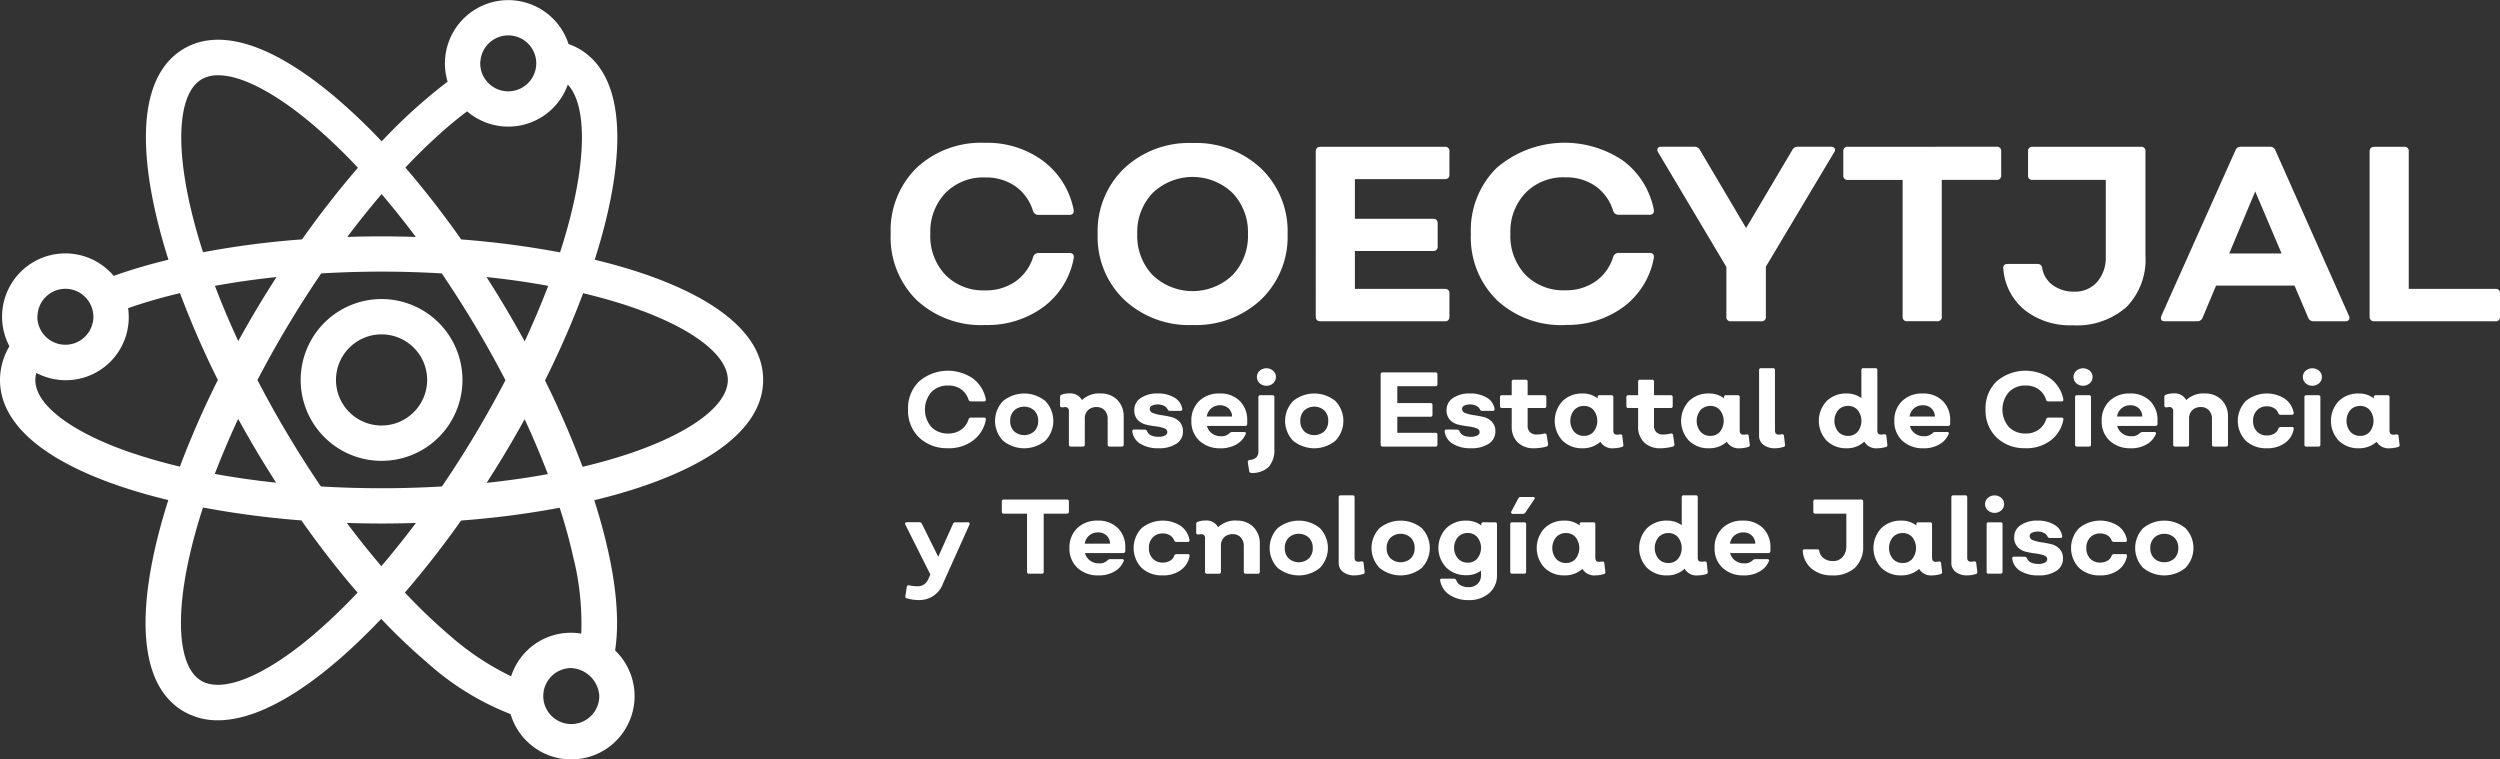 <svg xmlns="http://www.w3.org/2000/svg" width="180.078" height="54.705" viewBox="0 0 180.078 54.705">
  <rect x="0" y="0" width="180.078" height="54.705" fill="#333333" stroke="none"/>
  <g id="Group_15469" data-name="Group 15469" transform="translate(-2894.676 -4541.468)">
    <path id="Path_23961" data-name="Path 23961" d="M42.946,18.923a6.783,6.783,0,0,1-4.92-1.8,6.326,6.326,0,0,1-1.868-4.768A6.3,6.3,0,0,1,38.025,7.6a6.783,6.783,0,0,1,4.92-1.8,6.741,6.741,0,0,1,4.2,1.309,5.765,5.765,0,0,1,2.191,3.52c.035.24-.071.36-.323.36H46.807a.4.4,0,0,1-.4-.287,3.375,3.375,0,0,0-1.274-1.778,3.7,3.7,0,0,0-2.174-.63A3.8,3.8,0,0,0,40.1,9.414a4.046,4.046,0,0,0-1.088,2.937A4.065,4.065,0,0,0,40.1,15.314a3.821,3.821,0,0,0,2.864,1.113,3.71,3.71,0,0,0,2.165-.628,3.364,3.364,0,0,0,1.283-1.76.4.4,0,0,1,.4-.305h2.209c.252,0,.358.121.323.36a5.652,5.652,0,0,1-2.182,3.527,6.8,6.8,0,0,1-4.211,1.3" transform="translate(2922.676 4545.957)" fill="#fff"/>
    <path id="Path_23962" data-name="Path 23962" d="M51.4,18.915a6.826,6.826,0,0,1-4.938-1.831,6.264,6.264,0,0,1-1.9-4.723,6.267,6.267,0,0,1,1.9-4.723A6.826,6.826,0,0,1,51.4,5.806,6.838,6.838,0,0,1,56.33,7.637a6.253,6.253,0,0,1,1.911,4.723,6.25,6.25,0,0,1-1.911,4.723A6.838,6.838,0,0,1,51.4,18.915m-2.873-3.591a4.166,4.166,0,0,0,5.747,0,4.082,4.082,0,0,0,1.113-2.963A4.085,4.085,0,0,0,54.274,9.4a4.166,4.166,0,0,0-5.747,0,4.086,4.086,0,0,0-1.114,2.963,4.083,4.083,0,0,0,1.114,2.963" transform="translate(2929.181 4545.964)" fill="#fff"/>
    <path id="Path_23963" data-name="Path 23963" d="M63.039,7.968c0,.215-.114.323-.341.323H56.232v2.855h5.621q.341,0,.341.325v1.652a.3.3,0,0,1-.341.341H56.232v2.729H62.7q.341,0,.341.325v1.67a.3.3,0,0,1-.341.341H53.773c-.24,0-.36-.114-.36-.341V6.3c0-.227.121-.341.36-.341H62.7a.3.3,0,0,1,.341.341Z" transform="translate(2936.039 4546.082)" fill="#fff"/>
    <path id="Path_23964" data-name="Path 23964" d="M66.5,18.923a6.783,6.783,0,0,1-4.92-1.8,6.326,6.326,0,0,1-1.868-4.768A6.3,6.3,0,0,1,61.576,7.6a7.512,7.512,0,0,1,9.122-.5,5.765,5.765,0,0,1,2.191,3.52c.035.24-.071.36-.323.36H70.358a.4.4,0,0,1-.4-.287,3.375,3.375,0,0,0-1.274-1.778,3.7,3.7,0,0,0-2.174-.63,3.8,3.8,0,0,0-2.864,1.123,4.046,4.046,0,0,0-1.088,2.937,4.065,4.065,0,0,0,1.088,2.963,3.821,3.821,0,0,0,2.864,1.113,3.71,3.71,0,0,0,2.165-.628,3.364,3.364,0,0,0,1.283-1.76.4.4,0,0,1,.4-.305h2.209c.252,0,.358.121.323.36a5.652,5.652,0,0,1-2.183,3.527,6.8,6.8,0,0,1-4.211,1.3" transform="translate(2940.913 4545.957)" fill="#fff"/>
    <path id="Path_23965" data-name="Path 23965" d="M72.593,18.529a.3.3,0,0,1-.341-.341V14.614L67.334,6.353a.284.284,0,0,1-.03-.279.272.272,0,0,1,.261-.117h2.371a.431.431,0,0,1,.413.234l3.323,5.621L77,6.191a.426.426,0,0,1,.41-.234h2.371a.289.289,0,0,1,.27.117.246.246,0,0,1-.035.279l-4.92,8.242v3.593a.3.3,0,0,1-.341.341Z" transform="translate(2946.777 4546.082)" fill="#fff"/>
    <path id="Path_23966" data-name="Path 23966" d="M85.855,5.957A.3.3,0,0,1,86.2,6.3V8a.3.3,0,0,1-.341.341H81.921v9.841a.3.3,0,0,1-.341.342H79.444a.3.3,0,0,1-.342-.342V8.345H75.17A.3.3,0,0,1,74.829,8V6.3a.3.3,0,0,1,.341-.341Z" transform="translate(2952.623 4546.082)" fill="#fff"/>
    <path id="Path_23967" data-name="Path 23967" d="M86.3,18.816a5.264,5.264,0,0,1-3.43-1.095,4.229,4.229,0,0,1-1.544-2.963c-.037-.24.076-.36.341-.36h2.119a.321.321,0,0,1,.341.305,1.9,1.9,0,0,0,.772,1.23,2.548,2.548,0,0,0,1.545.46,2.087,2.087,0,0,0,1.643-.7,2.687,2.687,0,0,0,.619-1.849v-5.5H83.449A.3.3,0,0,1,83.106,8V6.3a.3.3,0,0,1,.342-.342h7.775a.3.3,0,0,1,.341.342v7.506a4.869,4.869,0,0,1-1.373,3.7A5.4,5.4,0,0,1,86.3,18.816" transform="translate(2957.652 4546.082)" fill="#fff"/>
    <path id="Path_23968" data-name="Path 23968" d="M88.029,18.529c-.275,0-.366-.131-.27-.4L93.093,6.209a.382.382,0,0,1,.378-.252h2.1a.393.393,0,0,1,.394.252l5.3,11.924a.3.3,0,0,1,0,.287.278.278,0,0,1-.252.108h-2.28a.4.4,0,0,1-.4-.252l-.987-2.316H91.693l-.971,2.316a.393.393,0,0,1-.4.252Zm4.615-4.885h3.771l-1.9-4.471Z" transform="translate(2962.607 4546.082)" fill="#fff"/>
    <path id="Path_23969" data-name="Path 23969" d="M99.013,16.193h6.232c.227,0,.341.108.341.323v1.67a.3.3,0,0,1-.341.342H96.552c-.24,0-.358-.114-.358-.342V6.3c0-.227.119-.341.358-.341h2.12a.3.3,0,0,1,.341.341Z" transform="translate(2969.168 4546.082)" fill="#fff"/>
    <path id="Path_23970" data-name="Path 23970" d="M39.748,20.628a2.879,2.879,0,0,1-2.09-.767,2.685,2.685,0,0,1-.795-2.026,2.673,2.673,0,0,1,.795-2.017,3.186,3.186,0,0,1,3.875-.211,2.456,2.456,0,0,1,.932,1.5c.016.1-.03.153-.137.153h-.939a.168.168,0,0,1-.169-.122,1.435,1.435,0,0,0-.541-.754,1.566,1.566,0,0,0-.924-.268,1.62,1.62,0,0,0-1.217.477,1.934,1.934,0,0,0,0,2.507,1.629,1.629,0,0,0,1.217.472,1.572,1.572,0,0,0,.919-.266,1.432,1.432,0,0,0,.547-.749.171.171,0,0,1,.169-.13h.939c.106,0,.153.051.137.153a2.4,2.4,0,0,1-.928,1.5,2.886,2.886,0,0,1-1.789.554" transform="translate(2923.222 4553.122)" fill="#fff"/>
    <path id="Path_23971" data-name="Path 23971" d="M44.016,19.377a2.412,2.412,0,0,1-3.045,0,2.064,2.064,0,0,1,0-2.862,2.412,2.412,0,0,1,3.045,0,2.069,2.069,0,0,1,0,2.862m-2.252-.683a1.092,1.092,0,0,0,1.457,0,1,1,0,0,0,.279-.743,1.018,1.018,0,0,0-.279-.749,1.081,1.081,0,0,0-1.457,0,1.018,1.018,0,0,0-.279.749,1,1,0,0,0,.279.743" transform="translate(2925.957 4553.839)" fill="#fff"/>
    <path id="Path_23972" data-name="Path 23972" d="M45.95,15.974a1.628,1.628,0,0,1,1.207.461,1.666,1.666,0,0,1,.458,1.224v1.993a.13.13,0,0,1-.146.145h-.855c-.1,0-.153-.05-.153-.145v-1.84a.892.892,0,0,0-.216-.625.757.757,0,0,0-.584-.238.854.854,0,0,0-.616.225.8.8,0,0,0-.232.6v1.877a.128.128,0,0,1-.144.145h-.855a.129.129,0,0,1-.146-.145v-2.4a.263.263,0,0,0-.3-.3,1.391,1.391,0,0,0-.167.023c-.112,0-.169-.041-.169-.122v-.626a.159.159,0,0,1,.115-.167,1.492,1.492,0,0,1,.548-.092.947.947,0,0,1,.916.481,1.805,1.805,0,0,1,1.336-.481" transform="translate(2928.002 4553.839)" fill="#fff"/>
    <path id="Path_23973" data-name="Path 23973" d="M47.863,19.918a2.437,2.437,0,0,1-1.306-.316,1.225,1.225,0,0,1-.589-.882c-.014-.1.034-.153.146-.153l.751.007a.2.2,0,0,1,.165.106c.106.275.387.413.834.413A.983.983,0,0,0,48.317,19a.278.278,0,0,0,.172-.245c0-.131-.083-.227-.245-.286a2.783,2.783,0,0,0-.594-.13,6.085,6.085,0,0,1-.7-.126,1.192,1.192,0,0,1-.6-.344.984.984,0,0,1-.241-.7,1.011,1.011,0,0,1,.463-.869,2.091,2.091,0,0,1,1.23-.328,2.245,2.245,0,0,1,1.2.3,1.12,1.12,0,0,1,.559.8c.016.1-.028.153-.135.153h-.756a.168.168,0,0,1-.154-.092.529.529,0,0,0-.263-.27,1.048,1.048,0,0,0-.871-.016.262.262,0,0,0-.161.232.326.326,0,0,0,.247.305,2.606,2.606,0,0,0,.6.149c.236.034.47.078.7.133a1.218,1.218,0,0,1,.6.344.97.97,0,0,1,.247.694,1.025,1.025,0,0,1-.472.885,2.243,2.243,0,0,1-1.29.328" transform="translate(2930.271 4553.839)" fill="#fff"/>
    <path id="Path_23974" data-name="Path 23974" d="M50.461,19.918a2.139,2.139,0,0,1-1.519-.541,1.861,1.861,0,0,1-.578-1.427,1.9,1.9,0,0,1,.561-1.435,2.024,2.024,0,0,1,1.467-.541,1.97,1.97,0,0,1,1.455.534,1.9,1.9,0,0,1,.538,1.411c0,.032,0,.076,0,.135s0,.1,0,.126a.146.146,0,0,1-.161.13h-2.74a.954.954,0,0,0,.364.541,1.053,1.053,0,0,0,.644.2.8.8,0,0,0,.626-.229.3.3,0,0,1,.183-.076h.855a.143.143,0,0,1,.117.043.1.1,0,0,1,0,.11,1.525,1.525,0,0,1-.678.747,2.227,2.227,0,0,1-1.13.275m-.992-2.289h1.824a.822.822,0,0,0-.252-.584.856.856,0,0,0-.617-.225.947.947,0,0,0-.639.225.926.926,0,0,0-.316.584" transform="translate(2932.129 4553.839)" fill="#fff"/>
    <path id="Path_23975" data-name="Path 23975" d="M50.915,22.489a.146.146,0,0,1-.16-.137l-.1-.633c-.016-.087.035-.142.153-.169a.763.763,0,0,0,.477-.193.707.707,0,0,0,.133-.477V17.033a.128.128,0,0,1,.145-.144h.862a.127.127,0,0,1,.144.144V20.75a1.837,1.837,0,0,1-.4,1.294,1.683,1.683,0,0,1-1.253.445M52,16.21a.689.689,0,0,1-.488-.183.589.589,0,0,1-.2-.451.579.579,0,0,1,.2-.447.744.744,0,0,1,.969,0,.585.585,0,0,1,.2.447.6.6,0,0,1-.2.451A.683.683,0,0,1,52,16.21" transform="translate(2933.902 4553.045)" fill="#fff"/>
    <path id="Path_23976" data-name="Path 23976" d="M55.791,19.377a2.412,2.412,0,0,1-3.045,0,2.064,2.064,0,0,1,0-2.862,2.412,2.412,0,0,1,3.045,0,2.069,2.069,0,0,1,0,2.862m-2.252-.683a1.092,1.092,0,0,0,1.457,0,1,1,0,0,0,.279-.743A1.018,1.018,0,0,0,55,17.2a1.081,1.081,0,0,0-1.457,0,1.018,1.018,0,0,0-.279.749,1,1,0,0,0,.279.743" transform="translate(2935.075 4553.839)" fill="#fff"/>
    <path id="Path_23977" data-name="Path 23977" d="M60.138,15.973c0,.092-.048.137-.145.137H57.246v1.214h2.388c.1,0,.146.046.146.138v.7a.128.128,0,0,1-.146.146H57.246v1.16h2.747c.1,0,.145.046.145.137v.71a.129.129,0,0,1-.145.145H56.2c-.1,0-.153-.05-.153-.145V15.263c0-.1.051-.146.153-.146h3.792a.129.129,0,0,1,.145.146Z" transform="translate(2938.079 4553.176)" fill="#fff"/>
    <path id="Path_23978" data-name="Path 23978" d="M60.539,19.918a2.43,2.43,0,0,1-1.3-.316,1.215,1.215,0,0,1-.589-.882c-.014-.1.034-.153.146-.153l.749.007a.2.2,0,0,1,.167.106c.106.275.385.413.832.413A.978.978,0,0,0,60.994,19a.275.275,0,0,0,.172-.245c0-.131-.082-.227-.245-.286a2.783,2.783,0,0,0-.594-.13,6.085,6.085,0,0,1-.7-.126,1.18,1.18,0,0,1-.6-.344.985.985,0,0,1-.243-.7,1.012,1.012,0,0,1,.465-.869,2.084,2.084,0,0,1,1.23-.328,2.239,2.239,0,0,1,1.2.3,1.127,1.127,0,0,1,.561.8c.016.1-.03.153-.137.153h-.756a.167.167,0,0,1-.153-.092.533.533,0,0,0-.264-.27,1.044,1.044,0,0,0-.869-.016.264.264,0,0,0-.163.232.325.325,0,0,0,.248.305,2.566,2.566,0,0,0,.6.149c.238.034.472.078.706.133a1.2,1.2,0,0,1,.6.344.962.962,0,0,1,.247.694,1.021,1.021,0,0,1-.472.885,2.235,2.235,0,0,1-1.29.328" transform="translate(2940.089 4553.839)" fill="#fff"/>
    <path id="Path_23979" data-name="Path 23979" d="M63.349,20.352a1.616,1.616,0,0,1-1.18-.424,1.551,1.551,0,0,1-.431-1.155v-1.32h-.7a.127.127,0,0,1-.144-.145v-.633a.128.128,0,0,1,.144-.146h.7V15.56a.13.13,0,0,1,.146-.146h.853a.13.13,0,0,1,.147.146v.969h1.2a.13.13,0,0,1,.147.146v.633a.129.129,0,0,1-.147.145h-1.2v1.281a.613.613,0,0,0,.17.458.635.635,0,0,0,.463.169,2.333,2.333,0,0,0,.571-.069.129.129,0,0,1,.169.115l.1.657a.157.157,0,0,1-.117.167,3.664,3.664,0,0,1-.891.122" transform="translate(2941.829 4553.405)" fill="#fff"/>
    <path id="Path_23980" data-name="Path 23980" d="M68.059,19.667a.136.136,0,0,1-.122.161,2.079,2.079,0,0,1-.573.09,1,1,0,0,1-.96-.465,1.887,1.887,0,0,1-1.283.465,1.978,1.978,0,0,1-1.446-.55,2.086,2.086,0,0,1,0-2.846,1.984,1.984,0,0,1,1.446-.548,1.709,1.709,0,0,1,1.084.351V16.24a.127.127,0,0,1,.144-.144h.841a.127.127,0,0,1,.144.144v2.4c0,.2.085.3.252.3a1.128,1.128,0,0,0,.236-.021c.1-.011.156.03.161.121Zm-2.839-.641a.883.883,0,0,0,.694-.3,1.264,1.264,0,0,0,0-1.556.883.883,0,0,0-.694-.3.919.919,0,0,0-.71.3,1.238,1.238,0,0,0,0,1.556.919.919,0,0,0,.71.3" transform="translate(2943.551 4553.839)" fill="#fff"/>
    <path id="Path_23981" data-name="Path 23981" d="M68.479,20.352a1.609,1.609,0,0,1-1.178-.424,1.545,1.545,0,0,1-.431-1.155v-1.32h-.7a.128.128,0,0,1-.145-.145v-.633a.129.129,0,0,1,.145-.146h.7V15.56a.128.128,0,0,1,.144-.146h.855a.13.13,0,0,1,.146.146v.969h1.2a.13.13,0,0,1,.146.146v.633a.129.129,0,0,1-.146.145h-1.2v1.281a.613.613,0,0,0,.17.458.638.638,0,0,0,.463.169,2.333,2.333,0,0,0,.571-.069.129.129,0,0,1,.169.115l.1.657a.158.158,0,0,1-.115.167,3.689,3.689,0,0,1-.893.122" transform="translate(2945.802 4553.405)" fill="#fff"/>
    <path id="Path_23982" data-name="Path 23982" d="M73.19,19.667a.136.136,0,0,1-.122.161,2.079,2.079,0,0,1-.573.09,1,1,0,0,1-.96-.465,1.887,1.887,0,0,1-1.283.465,1.975,1.975,0,0,1-1.446-.55,2.086,2.086,0,0,1,0-2.846,1.981,1.981,0,0,1,1.446-.548,1.709,1.709,0,0,1,1.084.351V16.24a.127.127,0,0,1,.144-.144h.841a.127.127,0,0,1,.144.144v2.4c0,.2.085.3.252.3a1.128,1.128,0,0,0,.236-.021c.1-.011.156.03.161.121Zm-2.839-.641a.883.883,0,0,0,.694-.3,1.264,1.264,0,0,0,0-1.556.883.883,0,0,0-.694-.3.919.919,0,0,0-.71.3,1.238,1.238,0,0,0,0,1.556.919.919,0,0,0,.71.3" transform="translate(2947.524 4553.839)" fill="#fff"/>
    <path id="Path_23983" data-name="Path 23983" d="M72.578,20.715a1.352,1.352,0,0,1-.85-.245.791.791,0,0,1-.318-.664V15.09a.128.128,0,0,1,.145-.144h.853a.128.128,0,0,1,.146.144v4.351c0,.193.087.289.259.289a.978.978,0,0,0,.229-.023c.1-.009.156.032.161.122l.076.633a.134.134,0,0,1-.122.16,1.992,1.992,0,0,1-.58.092" transform="translate(2949.975 4553.042)" fill="#fff"/>
    <path id="Path_23984" data-name="Path 23984" d="M78.773,20.463a.128.128,0,0,1-.115.161,2.124,2.124,0,0,1-.587.09.983.983,0,0,1-.962-.481,1.758,1.758,0,0,1-1.267.481,1.978,1.978,0,0,1-1.446-.55,2.086,2.086,0,0,1,0-2.846,1.984,1.984,0,0,1,1.446-.548A1.746,1.746,0,0,1,76.9,17.1V15.091a.128.128,0,0,1,.145-.145h.862a.128.128,0,0,1,.144.145v4.349c0,.193.085.289.252.289a1.023,1.023,0,0,0,.229-.021c.106-.011.163.03.169.121Zm-2.832-.641a.883.883,0,0,0,.694-.3,1.264,1.264,0,0,0,0-1.556.883.883,0,0,0-.694-.3.919.919,0,0,0-.71.3,1.238,1.238,0,0,0,0,1.556.919.919,0,0,0,.71.3" transform="translate(2951.853 4553.042)" fill="#fff"/>
    <path id="Path_23985" data-name="Path 23985" d="M79,19.918a2.139,2.139,0,0,1-1.519-.541,1.861,1.861,0,0,1-.578-1.427,1.9,1.9,0,0,1,.561-1.435,2.024,2.024,0,0,1,1.467-.541,1.97,1.97,0,0,1,1.455.534,1.9,1.9,0,0,1,.538,1.411c0,.032,0,.076,0,.135s0,.1,0,.126a.146.146,0,0,1-.161.13h-2.74a.954.954,0,0,0,.364.541,1.053,1.053,0,0,0,.644.2.8.8,0,0,0,.626-.229.3.3,0,0,1,.183-.076h.855a.143.143,0,0,1,.117.043.1.1,0,0,1,0,.11,1.525,1.525,0,0,1-.678.747,2.227,2.227,0,0,1-1.13.275M78,17.63h1.824a.822.822,0,0,0-.252-.584.856.856,0,0,0-.617-.225.947.947,0,0,0-.639.225A.926.926,0,0,0,78,17.63" transform="translate(2954.225 4553.839)" fill="#fff"/>
    <path id="Path_23986" data-name="Path 23986" d="M83.489,20.628a2.879,2.879,0,0,1-2.09-.767,2.685,2.685,0,0,1-.795-2.026,2.673,2.673,0,0,1,.795-2.017,3.186,3.186,0,0,1,3.875-.211,2.456,2.456,0,0,1,.932,1.5c.016.1-.03.153-.137.153H85.13a.168.168,0,0,1-.169-.122,1.435,1.435,0,0,0-.541-.754,1.566,1.566,0,0,0-.924-.268,1.62,1.62,0,0,0-1.217.477,1.934,1.934,0,0,0,0,2.507,1.629,1.629,0,0,0,1.217.472,1.572,1.572,0,0,0,.919-.266,1.432,1.432,0,0,0,.547-.749.171.171,0,0,1,.169-.13h.939c.106,0,.153.051.137.153a2.4,2.4,0,0,1-.928,1.5,2.886,2.886,0,0,1-1.789.554" transform="translate(2957.095 4553.122)" fill="#fff"/>
    <path id="Path_23987" data-name="Path 23987" d="M85.342,16.026a.728.728,0,0,1-.969,0,.594.594,0,0,1-.2-.449.582.582,0,0,1,.2-.447.744.744,0,0,1,.969,0,.582.582,0,0,1,.2.447.594.594,0,0,1-.2.449M84.43,20.59a.128.128,0,0,1-.146-.145v-3.41a.129.129,0,0,1,.146-.145h.855a.128.128,0,0,1,.144.145v3.41a.128.128,0,0,1-.144.145Z" transform="translate(2959.863 4553.046)" fill="#fff"/>
    <path id="Path_23988" data-name="Path 23988" d="M87.415,19.918a2.139,2.139,0,0,1-1.519-.541,1.861,1.861,0,0,1-.578-1.427,1.9,1.9,0,0,1,.561-1.435,2.024,2.024,0,0,1,1.467-.541,1.97,1.97,0,0,1,1.455.534,1.9,1.9,0,0,1,.538,1.411c0,.032,0,.076,0,.135s0,.1,0,.126a.146.146,0,0,1-.161.13h-2.74a.954.954,0,0,0,.364.541,1.053,1.053,0,0,0,.644.2.8.8,0,0,0,.626-.229.3.3,0,0,1,.183-.076H89.1a.143.143,0,0,1,.117.043.1.1,0,0,1,0,.11,1.525,1.525,0,0,1-.678.747,2.227,2.227,0,0,1-1.13.275m-.992-2.289h1.824A.822.822,0,0,0,88,17.046a.857.857,0,0,0-.618-.225.947.947,0,0,0-.639.225.926.926,0,0,0-.316.584" transform="translate(2960.745 4553.839)" fill="#fff"/>
    <path id="Path_23989" data-name="Path 23989" d="M90.778,15.974a1.628,1.628,0,0,1,1.207.461,1.666,1.666,0,0,1,.458,1.224v1.993a.13.13,0,0,1-.146.145h-.855c-.1,0-.153-.05-.153-.145v-1.84a.891.891,0,0,0-.216-.625.757.757,0,0,0-.584-.238.854.854,0,0,0-.616.225.8.8,0,0,0-.232.6v1.877a.128.128,0,0,1-.144.145h-.855a.129.129,0,0,1-.146-.145v-2.4a.263.263,0,0,0-.3-.3,1.391,1.391,0,0,0-.167.023c-.112,0-.169-.041-.169-.122v-.626a.159.159,0,0,1,.115-.167,1.492,1.492,0,0,1,.548-.092.947.947,0,0,1,.916.481,1.805,1.805,0,0,1,1.336-.481" transform="translate(2962.717 4553.839)" fill="#fff"/>
    <path id="Path_23990" data-name="Path 23990" d="M92.942,19.918a2.136,2.136,0,0,1-1.522-.541,2.064,2.064,0,0,1,0-2.862,2.4,2.4,0,0,1,2.805-.169,1.566,1.566,0,0,1,.641,1.008c.014.1-.028.153-.13.153h-.818a.172.172,0,0,1-.16-.122.7.7,0,0,0-.3-.355.962.962,0,0,0-.515-.133.949.949,0,0,0-.724.289,1.06,1.06,0,0,0-.275.763,1.043,1.043,0,0,0,.275.759.954.954,0,0,0,.724.287,1.01,1.01,0,0,0,.52-.131.632.632,0,0,0,.3-.358.183.183,0,0,1,.16-.121h.818c.1,0,.144.05.13.153a1.558,1.558,0,0,1-.641,1.006,2.131,2.131,0,0,1-1.283.374" transform="translate(2965.024 4553.839)" fill="#fff"/>
    <path id="Path_23991" data-name="Path 23991" d="M94.652,16.026a.728.728,0,0,1-.969,0,.594.594,0,0,1-.2-.449.582.582,0,0,1,.2-.447.744.744,0,0,1,.969,0,.582.582,0,0,1,.2.447.594.594,0,0,1-.2.449M93.74,20.59a.128.128,0,0,1-.146-.145v-3.41a.129.129,0,0,1,.146-.145H94.6a.128.128,0,0,1,.144.145v3.41a.128.128,0,0,1-.144.145Z" transform="translate(2967.072 4553.046)" fill="#fff"/>
    <path id="Path_23992" data-name="Path 23992" d="M99.569,19.667a.136.136,0,0,1-.122.161,2.08,2.08,0,0,1-.573.09,1,1,0,0,1-.96-.465,1.887,1.887,0,0,1-1.283.465,1.978,1.978,0,0,1-1.446-.55,2.086,2.086,0,0,1,0-2.846,1.984,1.984,0,0,1,1.446-.548,1.709,1.709,0,0,1,1.084.351V16.24a.127.127,0,0,1,.144-.144H98.7a.127.127,0,0,1,.144.144v2.4c0,.2.085.3.252.3a1.128,1.128,0,0,0,.236-.021c.1-.011.156.03.161.121Zm-2.839-.641a.883.883,0,0,0,.694-.3,1.264,1.264,0,0,0,0-1.556.883.883,0,0,0-.694-.3.919.919,0,0,0-.71.3,1.238,1.238,0,0,0,0,1.556.919.919,0,0,0,.71.3" transform="translate(2967.952 4553.839)" fill="#fff"/>
    <path id="Path_23993" data-name="Path 23993" d="M41.273,21.2a.114.114,0,0,1,.11.046.14.14,0,0,1,0,.122l-1.9,4.227a1.794,1.794,0,0,1-1.7,1.207,3.048,3.048,0,0,1-.9-.122.128.128,0,0,1-.115-.16l.1-.657q.04-.154.17-.122a2.661,2.661,0,0,0,.578.067.8.8,0,0,0,.793-.5l.16-.344-1.808-3.6a.113.113,0,0,1,0-.122.142.142,0,0,1,.121-.046h.9a.184.184,0,0,1,.169.106l1.184,2.381L40.2,21.31a.163.163,0,0,1,.165-.106Z" transform="translate(2923.124 4557.889)" fill="#fff"/>
    <path id="Path_23994" data-name="Path 23994" d="M45.355,20.279a.129.129,0,0,1,.145.146v.724a.129.129,0,0,1-.145.145H43.684v4.182a.128.128,0,0,1-.146.144h-.907a.128.128,0,0,1-.145-.144V21.294H40.814a.129.129,0,0,1-.146-.145v-.724a.129.129,0,0,1,.146-.146Z" transform="translate(2926.17 4557.172)" fill="#fff"/>
    <path id="Path_23995" data-name="Path 23995" d="M45.511,25.079a2.139,2.139,0,0,1-1.519-.541,1.861,1.861,0,0,1-.578-1.427,1.9,1.9,0,0,1,.561-1.435,2.024,2.024,0,0,1,1.467-.541,1.97,1.97,0,0,1,1.455.534,1.9,1.9,0,0,1,.538,1.411c0,.032,0,.076,0,.135s0,.1,0,.126a.146.146,0,0,1-.161.13h-2.74a.954.954,0,0,0,.364.541,1.053,1.053,0,0,0,.644.2.8.8,0,0,0,.626-.229.3.3,0,0,1,.183-.076H47.2a.143.143,0,0,1,.117.043.1.1,0,0,1,0,.11,1.525,1.525,0,0,1-.678.747,2.227,2.227,0,0,1-1.13.275m-.992-2.289h1.824a.822.822,0,0,0-.252-.584.856.856,0,0,0-.617-.225.947.947,0,0,0-.639.225.926.926,0,0,0-.316.584" transform="translate(2928.296 4557.835)" fill="#fff"/>
    <path id="Path_23996" data-name="Path 23996" d="M48.118,25.079a2.136,2.136,0,0,1-1.522-.541,2.064,2.064,0,0,1,0-2.862,2.4,2.4,0,0,1,2.805-.169,1.566,1.566,0,0,1,.641,1.008c.014.1-.028.153-.13.153h-.818a.172.172,0,0,1-.16-.122.7.7,0,0,0-.3-.355.962.962,0,0,0-.515-.133.949.949,0,0,0-.724.289,1.06,1.06,0,0,0-.275.763,1.043,1.043,0,0,0,.275.759.954.954,0,0,0,.724.287,1.01,1.01,0,0,0,.52-.131.632.632,0,0,0,.3-.358.183.183,0,0,1,.16-.121h.818c.1,0,.144.05.13.153a1.558,1.558,0,0,1-.641,1.006,2.131,2.131,0,0,1-1.283.374" transform="translate(2930.313 4557.835)" fill="#fff"/>
    <path id="Path_23997" data-name="Path 23997" d="M51.476,21.135a1.628,1.628,0,0,1,1.207.461,1.666,1.666,0,0,1,.458,1.224v1.993a.13.13,0,0,1-.145.146H52.14c-.1,0-.153-.05-.153-.146v-1.84a.892.892,0,0,0-.216-.625.757.757,0,0,0-.584-.238.854.854,0,0,0-.616.225.8.8,0,0,0-.232.6v1.877a.128.128,0,0,1-.144.146H49.34a.129.129,0,0,1-.146-.146v-2.4a.263.263,0,0,0-.3-.3,1.39,1.39,0,0,0-.167.023c-.112,0-.169-.041-.169-.122v-.626a.159.159,0,0,1,.115-.167,1.492,1.492,0,0,1,.548-.092.947.947,0,0,1,.916.481,1.805,1.805,0,0,1,1.336-.481" transform="translate(2932.281 4557.835)" fill="#fff"/>
    <path id="Path_23998" data-name="Path 23998" d="M55.163,24.538a2.412,2.412,0,0,1-3.045,0,2.064,2.064,0,0,1,0-2.862,2.412,2.412,0,0,1,3.045,0,2.069,2.069,0,0,1,0,2.862m-2.252-.683a1.092,1.092,0,0,0,1.457,0,1,1,0,0,0,.279-.743,1.018,1.018,0,0,0-.279-.749,1.081,1.081,0,0,0-1.457,0,1.018,1.018,0,0,0-.279.749,1,1,0,0,0,.279.743" transform="translate(2934.589 4557.835)" fill="#fff"/>
    <path id="Path_23999" data-name="Path 23999" d="M55.513,25.876a1.352,1.352,0,0,1-.85-.245.791.791,0,0,1-.318-.664V20.251a.128.128,0,0,1,.145-.144h.853a.128.128,0,0,1,.145.144V24.6c0,.193.087.289.259.289a.978.978,0,0,0,.229-.023c.1-.009.156.032.161.122l.076.633a.134.134,0,0,1-.122.16,1.992,1.992,0,0,1-.58.092" transform="translate(2936.76 4557.039)" fill="#fff"/>
    <path id="Path_24000" data-name="Path 24000" d="M59.3,24.538a2.412,2.412,0,0,1-3.045,0,2.064,2.064,0,0,1,0-2.862,2.412,2.412,0,0,1,3.045,0,2.069,2.069,0,0,1,0,2.862m-2.252-.683a1.092,1.092,0,0,0,1.457,0,1,1,0,0,0,.279-.743,1.018,1.018,0,0,0-.279-.749,1.081,1.081,0,0,0-1.457,0,1.018,1.018,0,0,0-.279.749,1,1,0,0,0,.279.743" transform="translate(2937.79 4557.835)" fill="#fff"/>
    <path id="Path_24001" data-name="Path 24001" d="M62.468,21.256a.128.128,0,0,1,.144.146v3.648a1.661,1.661,0,0,1-.564,1.308,2.148,2.148,0,0,1-1.48.5,2.368,2.368,0,0,1-1.377-.381,1.517,1.517,0,0,1-.669-1.015c-.025-.1.021-.146.138-.146h.853a.188.188,0,0,1,.169.115.638.638,0,0,0,.312.362,1.134,1.134,0,0,0,.564.133.9.9,0,0,0,.657-.236.841.841,0,0,0,.245-.633v-.321a1.706,1.706,0,0,1-1.061.328,1.972,1.972,0,0,1-1.443-.552,2.054,2.054,0,0,1,0-2.828,1.984,1.984,0,0,1,1.443-.548,1.718,1.718,0,0,1,1.084.35V21.4a.128.128,0,0,1,.144-.146ZM60.5,24.164a.885.885,0,0,0,.694-.3,1.234,1.234,0,0,0,0-1.54.891.891,0,0,0-.69-.3.922.922,0,0,0-.706.3,1.2,1.2,0,0,0,0,1.537.922.922,0,0,0,.71.3" transform="translate(2939.894 4557.835)" fill="#fff"/>
    <path id="Path_24002" data-name="Path 24002" d="M62.307,22a.129.129,0,0,1,.146.146v3.41a.129.129,0,0,1-.146.145h-.855a.128.128,0,0,1-.144-.145v-3.41A.128.128,0,0,1,61.452,22Zm-.809-.61a.122.122,0,0,1-.11-.05.1.1,0,0,1,0-.119l.5-.939a.175.175,0,0,1,.167-.106h.9a.118.118,0,0,1,.11.046c.018.03.009.075-.027.13l-.648.955a.206.206,0,0,1-.176.083Z" transform="translate(2942.152 4557.091)" fill="#fff"/>
    <path id="Path_24003" data-name="Path 24003" d="M67.328,24.827a.136.136,0,0,1-.122.161,2.079,2.079,0,0,1-.573.09,1,1,0,0,1-.96-.465,1.887,1.887,0,0,1-1.283.465,1.978,1.978,0,0,1-1.446-.55,2.086,2.086,0,0,1,0-2.846,1.984,1.984,0,0,1,1.446-.548,1.709,1.709,0,0,1,1.084.351V21.4a.127.127,0,0,1,.144-.144h.841a.127.127,0,0,1,.144.144v2.4c0,.2.085.3.252.3a1.128,1.128,0,0,0,.236-.021c.1-.011.156.03.161.121Zm-2.839-.641a.883.883,0,0,0,.694-.3,1.264,1.264,0,0,0,0-1.556.883.883,0,0,0-.694-.3.919.919,0,0,0-.71.3,1.238,1.238,0,0,0,0,1.556.919.919,0,0,0,.71.3" transform="translate(2942.985 4557.835)" fill="#fff"/>
    <path id="Path_24004" data-name="Path 24004" d="M71.479,25.624a.128.128,0,0,1-.115.161,2.124,2.124,0,0,1-.587.09.983.983,0,0,1-.962-.481,1.758,1.758,0,0,1-1.267.481,1.978,1.978,0,0,1-1.446-.55,2.086,2.086,0,0,1,0-2.846,1.984,1.984,0,0,1,1.446-.548,1.746,1.746,0,0,1,1.061.328V20.252a.128.128,0,0,1,.146-.145h.862a.128.128,0,0,1,.144.145V24.6c0,.193.085.289.252.289a1.024,1.024,0,0,0,.229-.021c.106-.011.163.03.169.121Zm-2.832-.641a.883.883,0,0,0,.694-.3,1.264,1.264,0,0,0,0-1.556.883.883,0,0,0-.694-.3.919.919,0,0,0-.71.3,1.238,1.238,0,0,0,0,1.556.919.919,0,0,0,.71.3" transform="translate(2946.205 4557.039)" fill="#fff"/>
    <path id="Path_24005" data-name="Path 24005" d="M71.7,25.079a2.139,2.139,0,0,1-1.519-.541,1.861,1.861,0,0,1-.578-1.427,1.9,1.9,0,0,1,.561-1.435,2.024,2.024,0,0,1,1.467-.541,1.97,1.97,0,0,1,1.455.534,1.9,1.9,0,0,1,.538,1.411c0,.032,0,.076,0,.135s0,.1,0,.126a.146.146,0,0,1-.161.13h-2.74a.954.954,0,0,0,.364.541,1.053,1.053,0,0,0,.644.2.8.8,0,0,0,.626-.229.3.3,0,0,1,.183-.076h.855a.143.143,0,0,1,.117.043.1.1,0,0,1,0,.11,1.525,1.525,0,0,1-.678.747,2.227,2.227,0,0,1-1.13.275m-.992-2.289h1.824a.822.822,0,0,0-.252-.584.856.856,0,0,0-.617-.225.947.947,0,0,0-.639.225.926.926,0,0,0-.316.584" transform="translate(2948.577 4557.835)" fill="#fff"/>
    <path id="Path_24006" data-name="Path 24006" d="M75.3,25.742a2.23,2.23,0,0,1-1.457-.465,1.8,1.8,0,0,1-.657-1.26c-.016-.1.032-.153.144-.153h.9a.137.137,0,0,1,.145.13.8.8,0,0,0,.328.523,1.08,1.08,0,0,0,.655.193.885.885,0,0,0,.7-.3,1.144,1.144,0,0,0,.263-.786V21.294H74.087a.128.128,0,0,1-.144-.145v-.726a.127.127,0,0,1,.144-.144h3.3a.128.128,0,0,1,.146.144v3.19a2.07,2.07,0,0,1-.584,1.572,2.3,2.3,0,0,1-1.652.557" transform="translate(2951.349 4557.172)" fill="#fff"/>
    <path id="Path_24007" data-name="Path 24007" d="M81,24.827a.136.136,0,0,1-.122.161,2.079,2.079,0,0,1-.573.09,1,1,0,0,1-.96-.465,1.887,1.887,0,0,1-1.283.465,1.978,1.978,0,0,1-1.446-.55,2.086,2.086,0,0,1,0-2.846,1.984,1.984,0,0,1,1.446-.548,1.709,1.709,0,0,1,1.084.351V21.4a.127.127,0,0,1,.144-.144h.841a.127.127,0,0,1,.144.144v2.4c0,.2.085.3.252.3a1.128,1.128,0,0,0,.236-.021c.1-.011.156.03.161.121Zm-2.839-.641a.883.883,0,0,0,.694-.3,1.264,1.264,0,0,0,0-1.556.883.883,0,0,0-.694-.3.919.919,0,0,0-.71.3,1.238,1.238,0,0,0,0,1.556.919.919,0,0,0,.71.3" transform="translate(2953.568 4557.835)" fill="#fff"/>
    <path id="Path_24008" data-name="Path 24008" d="M80.383,25.876a1.352,1.352,0,0,1-.85-.245.791.791,0,0,1-.318-.664V20.251a.128.128,0,0,1,.145-.144h.853a.128.128,0,0,1,.145.144V24.6c0,.193.087.289.259.289a.978.978,0,0,0,.229-.023c.1-.009.156.032.161.122l.076.633a.134.134,0,0,1-.122.16,1.992,1.992,0,0,1-.58.092" transform="translate(2956.02 4557.039)" fill="#fff"/>
    <path id="Path_24009" data-name="Path 24009" d="M81.751,21.186a.728.728,0,0,1-.969,0,.594.594,0,0,1-.2-.449.582.582,0,0,1,.2-.447.744.744,0,0,1,.969,0,.582.582,0,0,1,.2.447.594.594,0,0,1-.2.449m-.912,4.564a.128.128,0,0,1-.145-.145v-3.41a.129.129,0,0,1,.145-.146h.855a.128.128,0,0,1,.144.146V25.6a.128.128,0,0,1-.144.145Z" transform="translate(2957.082 4557.042)" fill="#fff"/>
    <path id="Path_24010" data-name="Path 24010" d="M83.577,25.079a2.43,2.43,0,0,1-1.3-.316,1.208,1.208,0,0,1-.587-.882c-.016-.1.032-.153.144-.153l.749.007a.2.2,0,0,1,.167.106c.106.275.385.413.832.413a.978.978,0,0,0,.454-.092.275.275,0,0,0,.172-.245c0-.131-.082-.227-.245-.286a2.783,2.783,0,0,0-.594-.13,6.084,6.084,0,0,1-.7-.126,1.167,1.167,0,0,1-.594-.344.978.978,0,0,1-.245-.7,1.012,1.012,0,0,1,.465-.869,2.084,2.084,0,0,1,1.23-.328,2.239,2.239,0,0,1,1.2.3,1.127,1.127,0,0,1,.561.8c.016.1-.03.153-.137.153h-.756a.167.167,0,0,1-.153-.092.533.533,0,0,0-.264-.27,1.026,1.026,0,0,0-.869-.016.264.264,0,0,0-.163.232.325.325,0,0,0,.248.305,2.566,2.566,0,0,0,.6.149c.238.034.472.078.706.133a1.2,1.2,0,0,1,.6.344.962.962,0,0,1,.247.694,1.023,1.023,0,0,1-.472.885,2.235,2.235,0,0,1-1.29.328" transform="translate(2957.93 4557.835)" fill="#fff"/>
    <path id="Path_24011" data-name="Path 24011" d="M86.173,25.079a2.136,2.136,0,0,1-1.522-.541,2.064,2.064,0,0,1,0-2.862,2.4,2.4,0,0,1,2.805-.169,1.566,1.566,0,0,1,.641,1.008c.014.1-.028.153-.13.153h-.818a.172.172,0,0,1-.16-.122.7.7,0,0,0-.3-.355.962.962,0,0,0-.515-.133.949.949,0,0,0-.724.289,1.06,1.06,0,0,0-.275.763,1.043,1.043,0,0,0,.275.759.954.954,0,0,0,.724.287,1,1,0,0,0,.518-.131.628.628,0,0,0,.3-.358.183.183,0,0,1,.16-.121h.818c.1,0,.144.05.13.153a1.558,1.558,0,0,1-.641,1.006,2.131,2.131,0,0,1-1.283.374" transform="translate(2959.782 4557.835)" fill="#fff"/>
    <path id="Path_24012" data-name="Path 24012" d="M90.3,24.538a2.412,2.412,0,0,1-3.045,0,2.064,2.064,0,0,1,0-2.862,2.412,2.412,0,0,1,3.045,0,2.068,2.068,0,0,1,0,2.862m-2.252-.683a1.092,1.092,0,0,0,1.457,0,1,1,0,0,0,.279-.743,1.018,1.018,0,0,0-.279-.749,1.081,1.081,0,0,0-1.457,0,1.018,1.018,0,0,0-.279.749,1,1,0,0,0,.279.743" transform="translate(2961.797 4557.835)" fill="#fff"/>
    <path id="Path_24013" data-name="Path 24013" d="M42.837,18.713c.422-1.324.772-2.61,1.034-3.84,1.249-5.834.525-9.747-2.092-11.319a4.638,4.638,0,0,0-.827-.381,4.561,4.561,0,0,0-8.71,2.709,38.39,38.39,0,0,0-4.748,4.3,42.176,42.176,0,0,0-3.32-3.162c-4.555-3.85-8.348-5.059-10.967-3.49S9.857,9.016,11.1,14.85c.263,1.233.61,2.525,1.033,3.856-1.269.309-2.475.657-3.6,1.045-.115.041-.225.082-.339.124A4.558,4.558,0,0,0,.678,24.941,4.826,4.826,0,0,0,0,27.368c0,4.044,5.133,6.966,12.124,8.652-.426,1.336-.777,2.631-1.043,3.87-1.249,5.834-.525,9.747,2.092,11.319a4.814,4.814,0,0,0,2.525.674c3.373,0,7.619-2.94,11.761-7.307a42.175,42.175,0,0,0,3.32,3.162,19.585,19.585,0,0,0,6,3.7,4.559,4.559,0,1,0,7.527-4.585c.442-2.859-.174-6.672-1.5-10.82,1.283-.311,2.5-.66,3.632-1.052,5.582-1.932,8.533-4.567,8.533-7.617,0-4.046-5.137-6.968-12.131-8.655M34.613,4.326a2.014,2.014,0,0,1,4.014.234,2.018,2.018,0,0,1-4.037,0,2.053,2.053,0,0,1,.023-.234M32.446,8.975c.406-.342.806-.658,1.2-.955A4.55,4.55,0,0,0,40.9,6.093c1.153,1.237,1.343,4.234.484,8.246a38.919,38.919,0,0,1-1.045,3.84,65.714,65.714,0,0,0-7.117-.932c-1.308-1.858-2.658-3.593-4.024-5.176a40.089,40.089,0,0,1,3.249-3.1M27.485,35.168q-2.225,0-4.372-.13c-.8-1.175-1.577-2.394-2.33-3.652-.8-1.336-1.547-2.678-2.239-4.012.694-1.333,1.443-2.674,2.245-4.008q1.139-1.9,2.349-3.673c1.421-.082,2.873-.128,4.347-.128s2.917.046,4.335.128q1.206,1.775,2.351,3.682c.8,1.336,1.545,2.678,2.238,4.012-.694,1.333-1.443,2.672-2.243,4.008q-1.134,1.884-2.333,3.645c-1.421.083-2.875.128-4.347.128m2.473,2.5q-1.232,1.642-2.491,3.112c-.836-.981-1.668-2.019-2.486-3.114q1.254.043,2.5.043t2.473-.041m-10.066-2.9c-1.528-.161-3.006-.373-4.416-.632.5-1.3,1.058-2.621,1.682-3.964q.692,1.256,1.441,2.513.636,1.059,1.294,2.083M17.162,24.568q-.937-2.023-1.68-3.978c1.416-.259,2.9-.472,4.434-.633q-.671,1.041-1.309,2.1-.751,1.254-1.444,2.511m7.853-7.5c.813-1.086,1.64-2.113,2.47-3.086.829.972,1.654,2,2.465,3.086-.822-.027-1.645-.041-2.465-.041s-1.654.014-2.47.041M36.347,32.706q.751-1.254,1.444-2.511c.621,1.34,1.18,2.662,1.671,3.955-1.409.257-2.883.468-4.409.63q.663-1.027,1.294-2.074m.007-10.636q-.644-1.078-1.313-2.115c1.54.161,3.027.374,4.447.635-.5,1.306-1.065,2.642-1.695,4-.465-.848-.944-1.689-1.439-2.516M13.586,14.321c-.951-4.471-.605-7.688.926-8.6a2.321,2.321,0,0,1,1.208-.3c1.661,0,4.086,1.247,6.81,3.551a39.788,39.788,0,0,1,3.252,3.111c-1.382,1.6-2.736,3.339-4.026,5.16a64,64,0,0,0-7.131.926,39.029,39.029,0,0,1-1.04-3.843M4.711,20.8a2.026,2.026,0,0,1,2.017,2.017,1.933,1.933,0,0,1-.053.444,2.017,2.017,0,0,1-3.984-.444c0-.039.011-.076.012-.114a2.012,2.012,0,0,1,2.007-1.9M9.365,32.581C5.094,31.1,2.544,29.153,2.544,27.368a2,2,0,0,1,.073-.506A4.537,4.537,0,0,0,9.227,22.2c.048-.016.09-.034.138-.05,1.116-.387,2.323-.731,3.6-1.036a65.669,65.669,0,0,0,2.727,6.255,65.547,65.547,0,0,0-2.733,6.241c-1.274-.3-2.479-.648-3.593-1.033M22.506,45.788c-3.494,2.947-6.494,4.157-8.024,3.24s-1.87-4.136-.914-8.606a39.126,39.126,0,0,1,1.054-3.866,66.073,66.073,0,0,0,7.089.93c1.313,1.868,2.67,3.614,4.044,5.2a39.818,39.818,0,0,1-3.249,3.1m20.661,4.354a2.017,2.017,0,1,1-2.019-2.019c.039,0,.076.011.114.012a2.129,2.129,0,0,1,1.906,2.007m-1.8-9.7a19.675,19.675,0,0,1,.5,5.2,4.519,4.519,0,0,0-5.05,3.075,19.517,19.517,0,0,1-4.4-2.922,40.121,40.121,0,0,1-3.254-3.112c1.391-1.608,2.754-3.355,4.049-5.187a63.977,63.977,0,0,0,7.1-.921,39.019,39.019,0,0,1,1.047,3.866M45.6,32.581c-1.129.39-2.348.738-3.637,1.045A67.428,67.428,0,0,0,39.258,27.4a65.427,65.427,0,0,0,2.747-6.28c1.276.305,2.482.649,3.6,1.036,4.271,1.478,6.821,3.426,6.821,5.213S49.875,31.1,45.6,32.581" transform="translate(2894.676 4541.468)" fill="#fff"/>
    <path id="Path_24014" data-name="Path 24014" d="M18.033,12.14a5.827,5.827,0,1,0,5.827,5.827,5.833,5.833,0,0,0-5.827-5.827m0,9.11a3.283,3.283,0,1,1,3.283-3.283,3.287,3.287,0,0,1-3.283,3.283" transform="translate(2904.128 4550.869)" fill="#fff"/>
  </g>
</svg>
